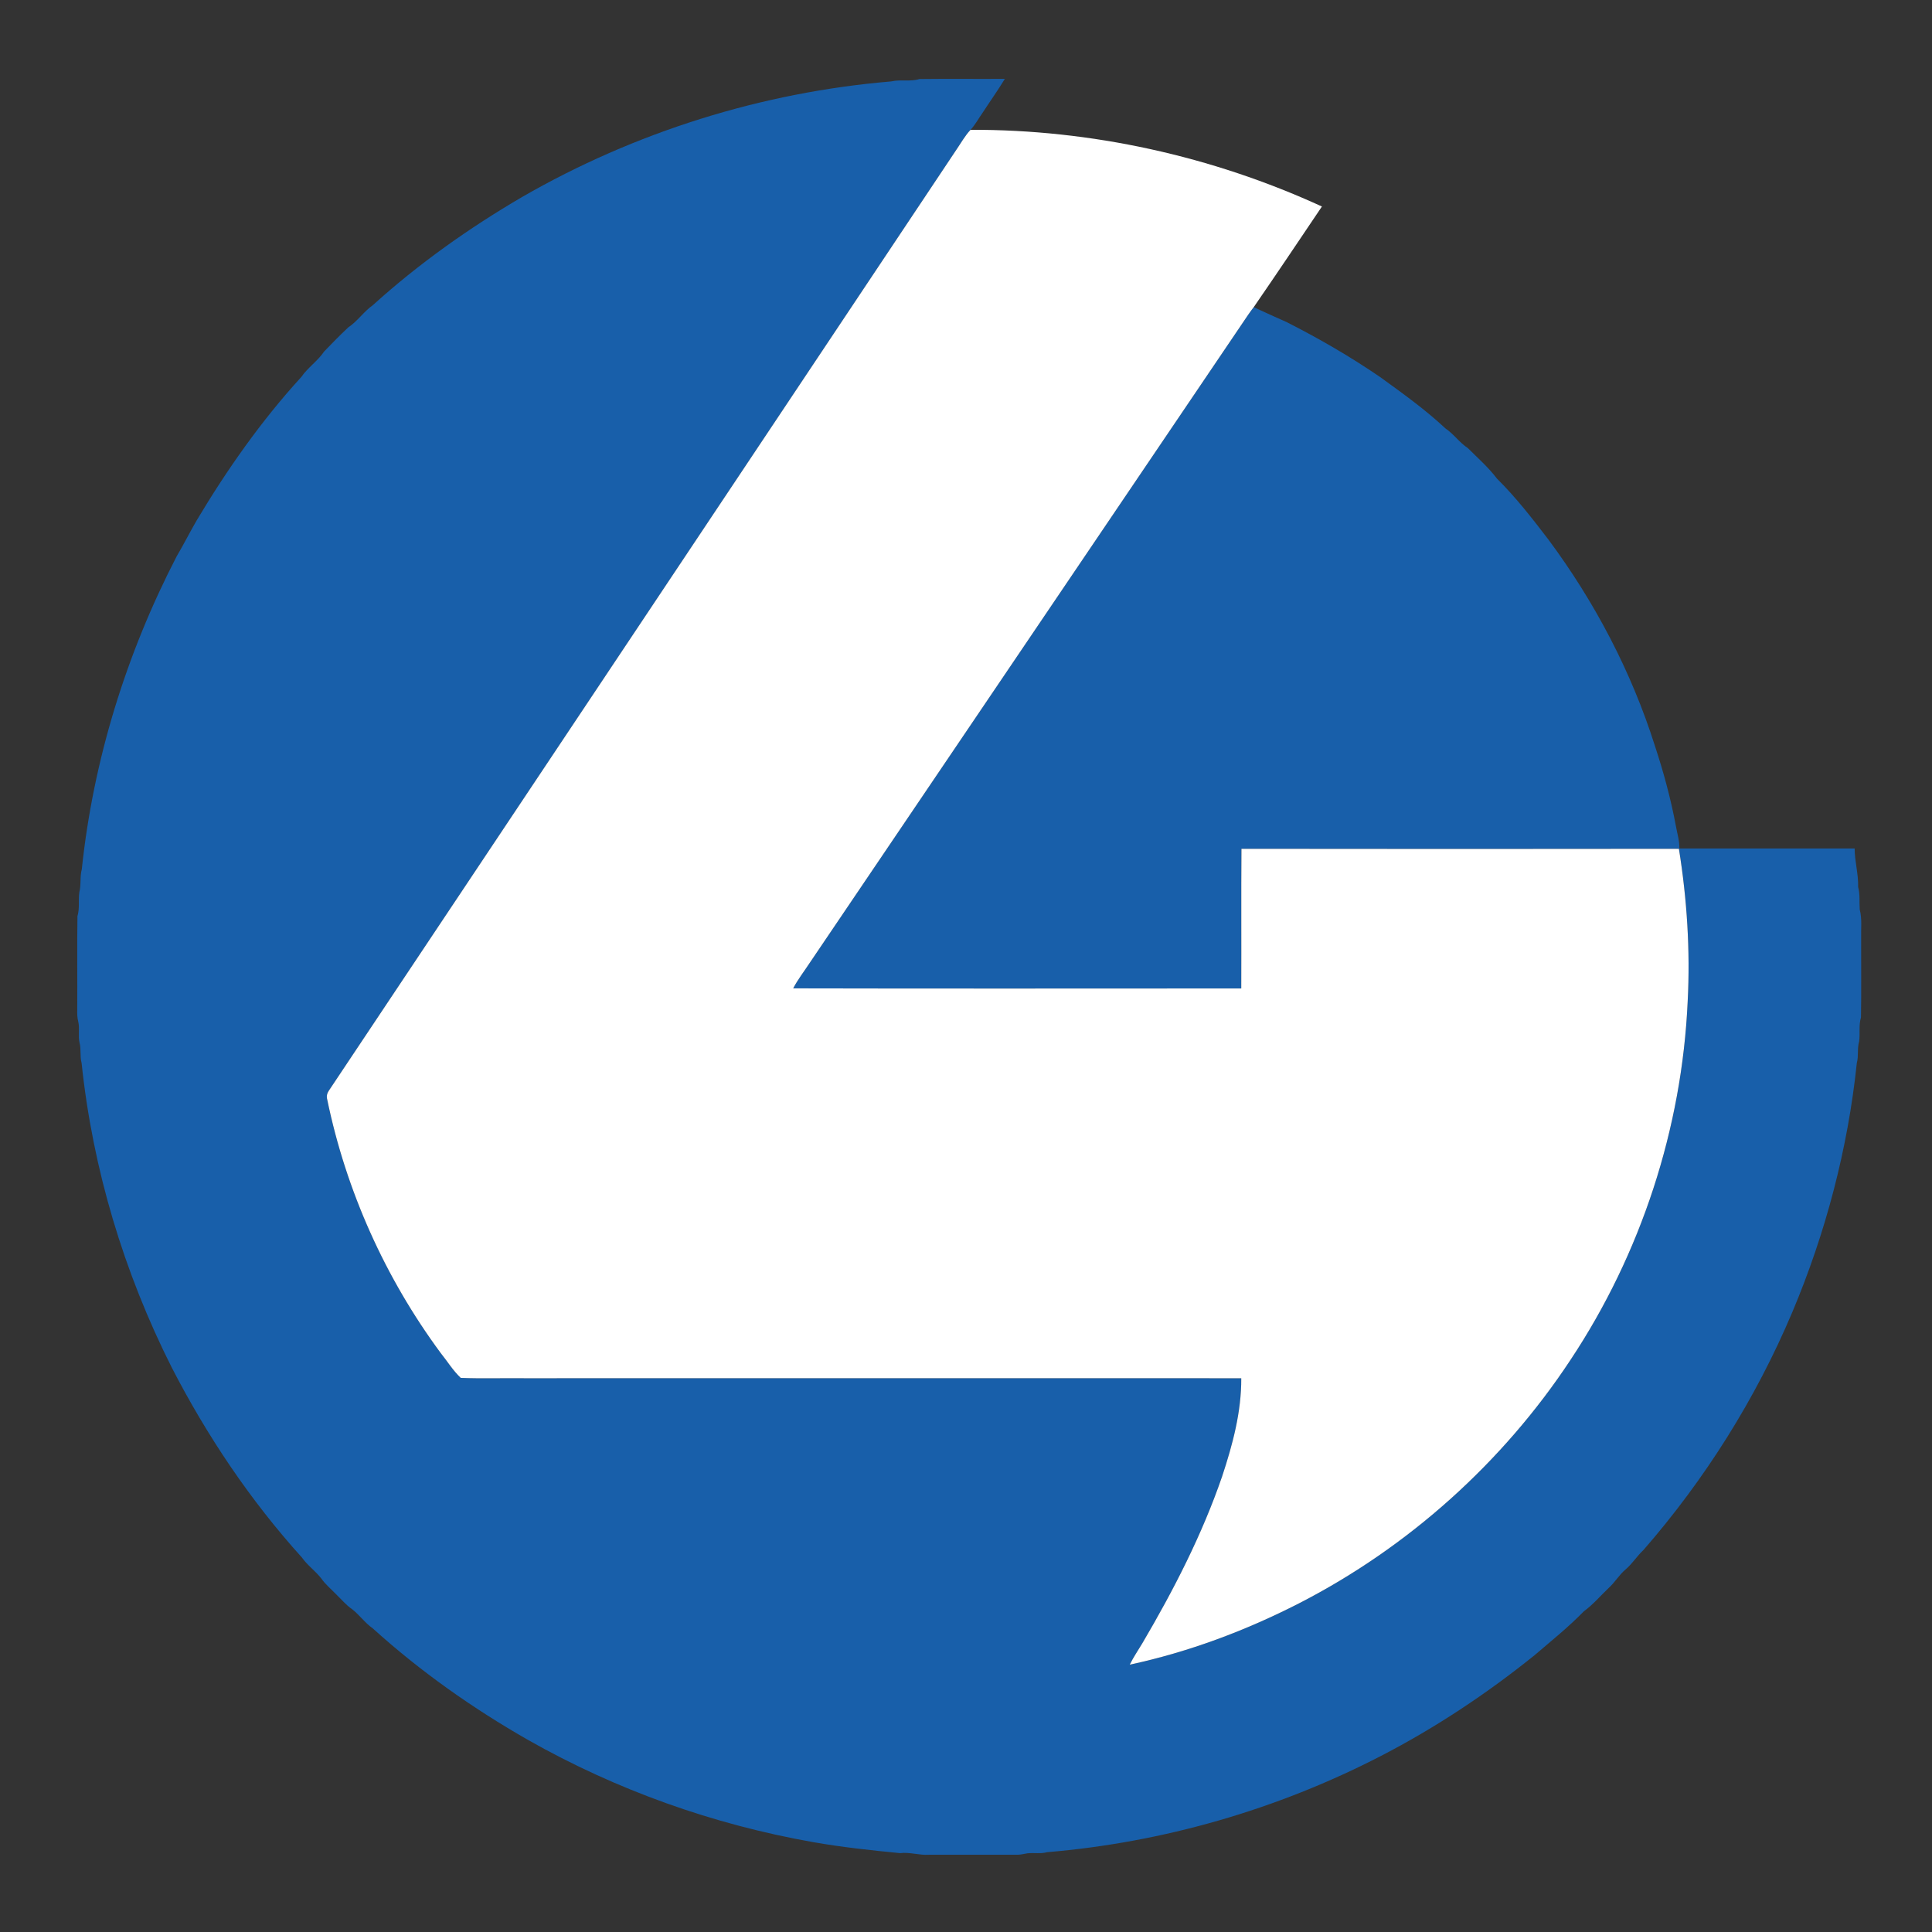 <?xml version="1.0" encoding="UTF-8" standalone="yes"?>
<svg xmlns="http://www.w3.org/2000/svg" xmlns:xlink="http://www.w3.org/1999/xlink" width="106.667px" height="106.667px" viewBox="0 0 80 80" version="1.1">
  <rect x="0" y="0" width="80" height="80" fill="#333333" stroke="none"/>
  <g id="surface1">
    <path style=" stroke:none;fill-rule:nonzero;fill:rgb(9.412%,37.255%,66.667%);fill-opacity:1;" d="M 36.906 3.371 C 37.289 3.281 37.691 3.391 38.07 3.273 C 39.25 3.258 40.43 3.273 41.609 3.266 C 41.316 3.746 40.988 4.207 40.68 4.68 C 40.516 4.91 40.383 5.168 40.188 5.375 C 39.957 5.621 39.793 5.922 39.602 6.199 C 30.938 19.184 22.285 32.172 13.621 45.156 C 13.547 45.262 13.512 45.387 13.547 45.516 C 14.328 49.305 15.949 52.914 18.246 56.023 C 18.523 56.367 18.758 56.754 19.078 57.055 C 19.961 57.09 20.848 57.059 21.734 57.07 C 31.621 57.07 41.512 57.066 51.398 57.07 C 51.406 58.465 51.039 59.824 50.605 61.137 C 49.773 63.555 48.598 65.84 47.305 68.039 C 47.129 68.336 46.93 68.621 46.781 68.93 C 49.219 68.406 51.578 67.523 53.797 66.387 C 58.324 64.062 62.234 60.551 65.035 56.305 C 67.949 51.914 69.645 46.727 69.883 41.465 C 69.992 39.352 69.855 37.234 69.52 35.148 C 63.48 35.156 57.441 35.156 51.406 35.148 C 51.391 37.074 51.406 39.004 51.398 40.93 C 45.215 40.93 39.027 40.941 32.844 40.926 C 33.039 40.551 33.301 40.219 33.531 39.867 C 39.582 30.918 45.637 21.973 51.691 13.023 C 51.762 12.922 51.836 12.816 51.914 12.719 C 52.363 12.926 52.812 13.133 53.266 13.332 C 54.602 14.008 55.898 14.758 57.133 15.602 C 58.066 16.277 59.012 16.953 59.855 17.742 C 60.199 17.973 60.434 18.328 60.781 18.555 C 61.191 18.965 61.633 19.352 61.984 19.816 C 62.77 20.594 63.449 21.469 64.121 22.348 C 66.035 24.926 67.551 27.809 68.523 30.875 C 68.883 31.965 69.184 33.074 69.395 34.203 C 69.449 34.512 69.547 34.816 69.539 35.133 C 71.957 35.133 74.379 35.133 76.797 35.133 C 76.797 35.668 76.957 36.191 76.941 36.73 C 77.027 37.035 76.984 37.352 77.008 37.66 C 77.109 38.055 77.055 38.465 77.066 38.867 C 77.062 39.953 77.078 41.043 77.059 42.129 C 76.961 42.453 77.027 42.789 76.984 43.121 C 76.895 43.41 76.969 43.719 76.887 44.016 C 76.516 47.566 75.598 51.055 74.211 54.344 C 72.699 57.922 70.602 61.254 68.051 64.184 C 67.785 64.43 67.594 64.746 67.316 64.984 C 67.047 65.207 66.875 65.516 66.617 65.75 C 66.273 66.074 65.969 66.441 65.586 66.719 C 64.949 67.375 64.234 67.945 63.543 68.539 C 61.562 70.133 59.434 71.547 57.18 72.711 C 52.891 74.926 48.164 76.293 43.359 76.695 C 43.09 76.77 42.812 76.711 42.539 76.742 C 42.402 76.762 42.273 76.801 42.137 76.801 C 40.914 76.801 39.688 76.797 38.465 76.801 C 38.062 76.828 37.672 76.684 37.266 76.734 C 36.062 76.617 34.855 76.488 33.66 76.277 C 29.531 75.547 25.527 74.121 21.879 72.055 C 19.578 70.742 17.402 69.207 15.438 67.43 C 15.113 67.203 14.887 66.871 14.574 66.629 C 14.324 66.457 14.133 66.223 13.918 66.016 C 13.711 65.801 13.477 65.609 13.305 65.363 C 13.062 65.047 12.73 64.82 12.504 64.496 C 10.363 62.129 8.57 59.457 7.109 56.621 C 5.129 52.688 3.836 48.398 3.379 44.016 C 3.301 43.738 3.367 43.449 3.293 43.172 C 3.227 42.883 3.309 42.582 3.238 42.293 C 3.195 42.133 3.195 41.965 3.199 41.801 C 3.207 40.512 3.188 39.223 3.207 37.938 C 3.305 37.613 3.238 37.277 3.285 36.945 C 3.367 36.637 3.301 36.309 3.387 35.996 C 3.859 31.48 5.23 27.07 7.312 23.043 C 7.602 22.551 7.859 22.039 8.145 21.547 C 9.402 19.441 10.82 17.422 12.477 15.609 C 12.746 15.219 13.156 14.949 13.422 14.555 C 13.746 14.215 14.078 13.879 14.422 13.555 C 14.805 13.301 15.062 12.902 15.438 12.637 C 17.328 10.926 19.422 9.441 21.621 8.156 C 26.285 5.469 31.547 3.82 36.906 3.371 Z M 36.906 3.371 "/>
    <path style=" stroke:none;fill-rule:nonzero;fill:rgb(100%,100%,100%);fill-opacity:1;" d="M 39.602 6.199 C 39.793 5.922 39.957 5.621 40.188 5.375 C 45.191 5.359 50.191 6.465 54.738 8.551 C 53.801 9.941 52.867 11.336 51.914 12.719 C 51.836 12.816 51.762 12.922 51.691 13.023 C 45.637 21.973 39.582 30.918 33.531 39.867 C 33.301 40.219 33.039 40.551 32.844 40.926 C 39.027 40.941 45.215 40.93 51.398 40.93 C 51.406 39.004 51.391 37.074 51.406 35.148 C 57.441 35.156 63.48 35.156 69.52 35.148 C 69.855 37.234 69.992 39.352 69.883 41.465 C 69.645 46.727 67.949 51.914 65.035 56.305 C 62.234 60.551 58.324 64.062 53.797 66.387 C 51.578 67.523 49.219 68.406 46.781 68.93 C 46.93 68.621 47.129 68.336 47.305 68.039 C 48.598 65.84 49.773 63.555 50.605 61.137 C 51.039 59.824 51.406 58.465 51.398 57.07 C 41.512 57.066 31.621 57.07 21.734 57.07 C 20.848 57.059 19.961 57.09 19.078 57.055 C 18.758 56.754 18.523 56.367 18.246 56.023 C 15.949 52.914 14.328 49.305 13.547 45.516 C 13.512 45.387 13.547 45.262 13.621 45.156 C 22.285 32.172 30.938 19.184 39.602 6.199 Z M 39.602 6.199 "/>
  </g>
</svg>